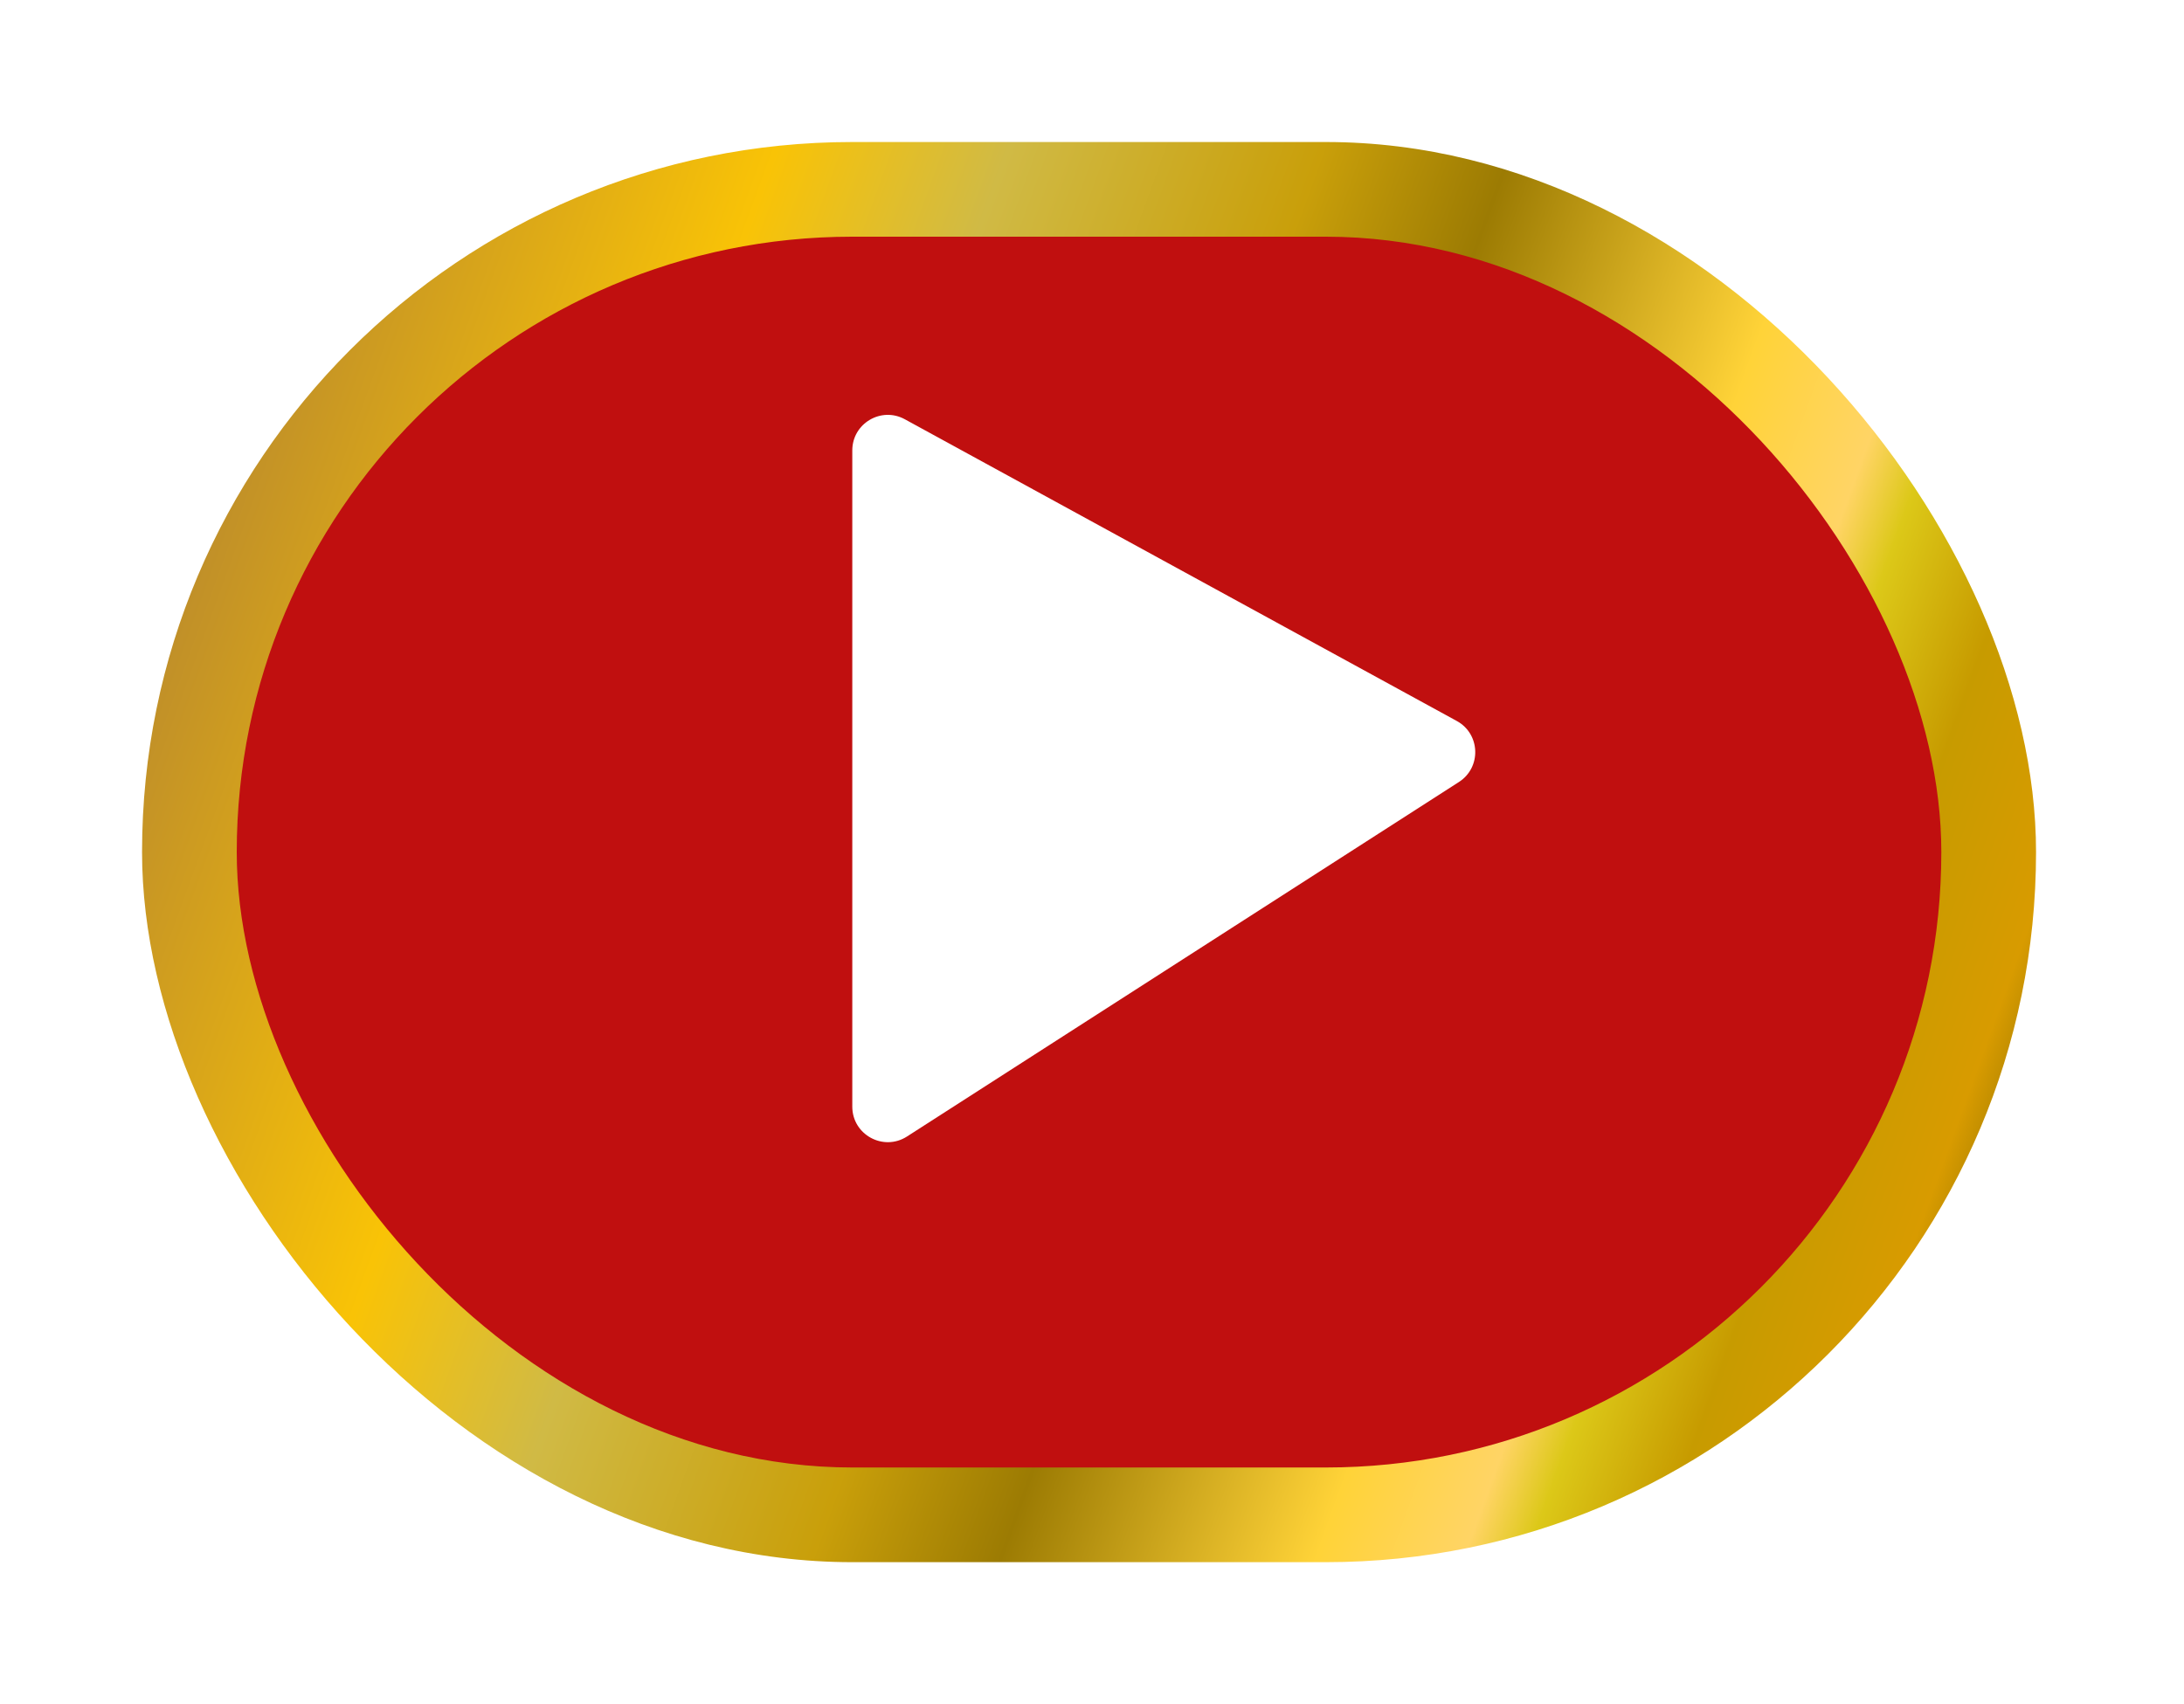 <svg width="123" height="96" viewBox="0 0 123 96" fill="none" xmlns="http://www.w3.org/2000/svg">
<g filter="url(#filter0_d)">
<rect x="8" y="4" width="106.667" height="80" rx="40" fill="url(#paint0_linear)"/>
<rect x="13.333" y="9.333" width="96" height="69.333" rx="34.667" fill="#C00F0F"/>
</g>
<path d="M48 62.338V25.373C48 23.854 49.627 22.889 50.959 23.618L82.044 40.614C83.376 41.342 83.442 43.23 82.165 44.051L51.081 64.021C49.75 64.876 48 63.92 48 62.338Z" fill="white"/>
<defs>
<filter id="filter0_d" x="0" y="0" width="122.667" height="96" filterUnits="userSpaceOnUse" color-interpolation-filters="sRGB">
<feFlood flood-opacity="0" result="BackgroundImageFix"/>
<feColorMatrix in="SourceAlpha" type="matrix" values="0 0 0 0 0 0 0 0 0 0 0 0 0 0 0 0 0 0 127 0"/>
<feOffset dy="4"/>
<feGaussianBlur stdDeviation="4"/>
<feColorMatrix type="matrix" values="0 0 0 0 0 0 0 0 0 0 0 0 0 0 0 0 0 0 0.15 0"/>
<feBlend mode="normal" in2="BackgroundImageFix" result="effect1_dropShadow"/>
<feBlend mode="normal" in="SourceGraphic" in2="effect1_dropShadow" result="shape"/>
</filter>
<linearGradient id="paint0_linear" x1="31.751" y1="-37.609" x2="136.338" y2="0.303" gradientUnits="userSpaceOnUse">
<stop stop-color="#B9892D"/>
<stop offset="0.23" stop-color="#F9C306"/>
<stop offset="0.34" stop-color="#D0BA45"/>
<stop offset="0.49" stop-color="#C99F0A"/>
<stop offset="0.58" stop-color="#9C7B03"/>
<stop offset="0.73" stop-color="#FFD338"/>
<stop offset="0.8" stop-color="#FFD465"/>
<stop offset="0.83" stop-color="#DCC818"/>
<stop offset="0.89" stop-color="#C79B00"/>
<stop offset="0.96" stop-color="#D89B00"/>
<stop offset="1" stop-color="#967500"/>
</linearGradient>
</defs>
</svg>
